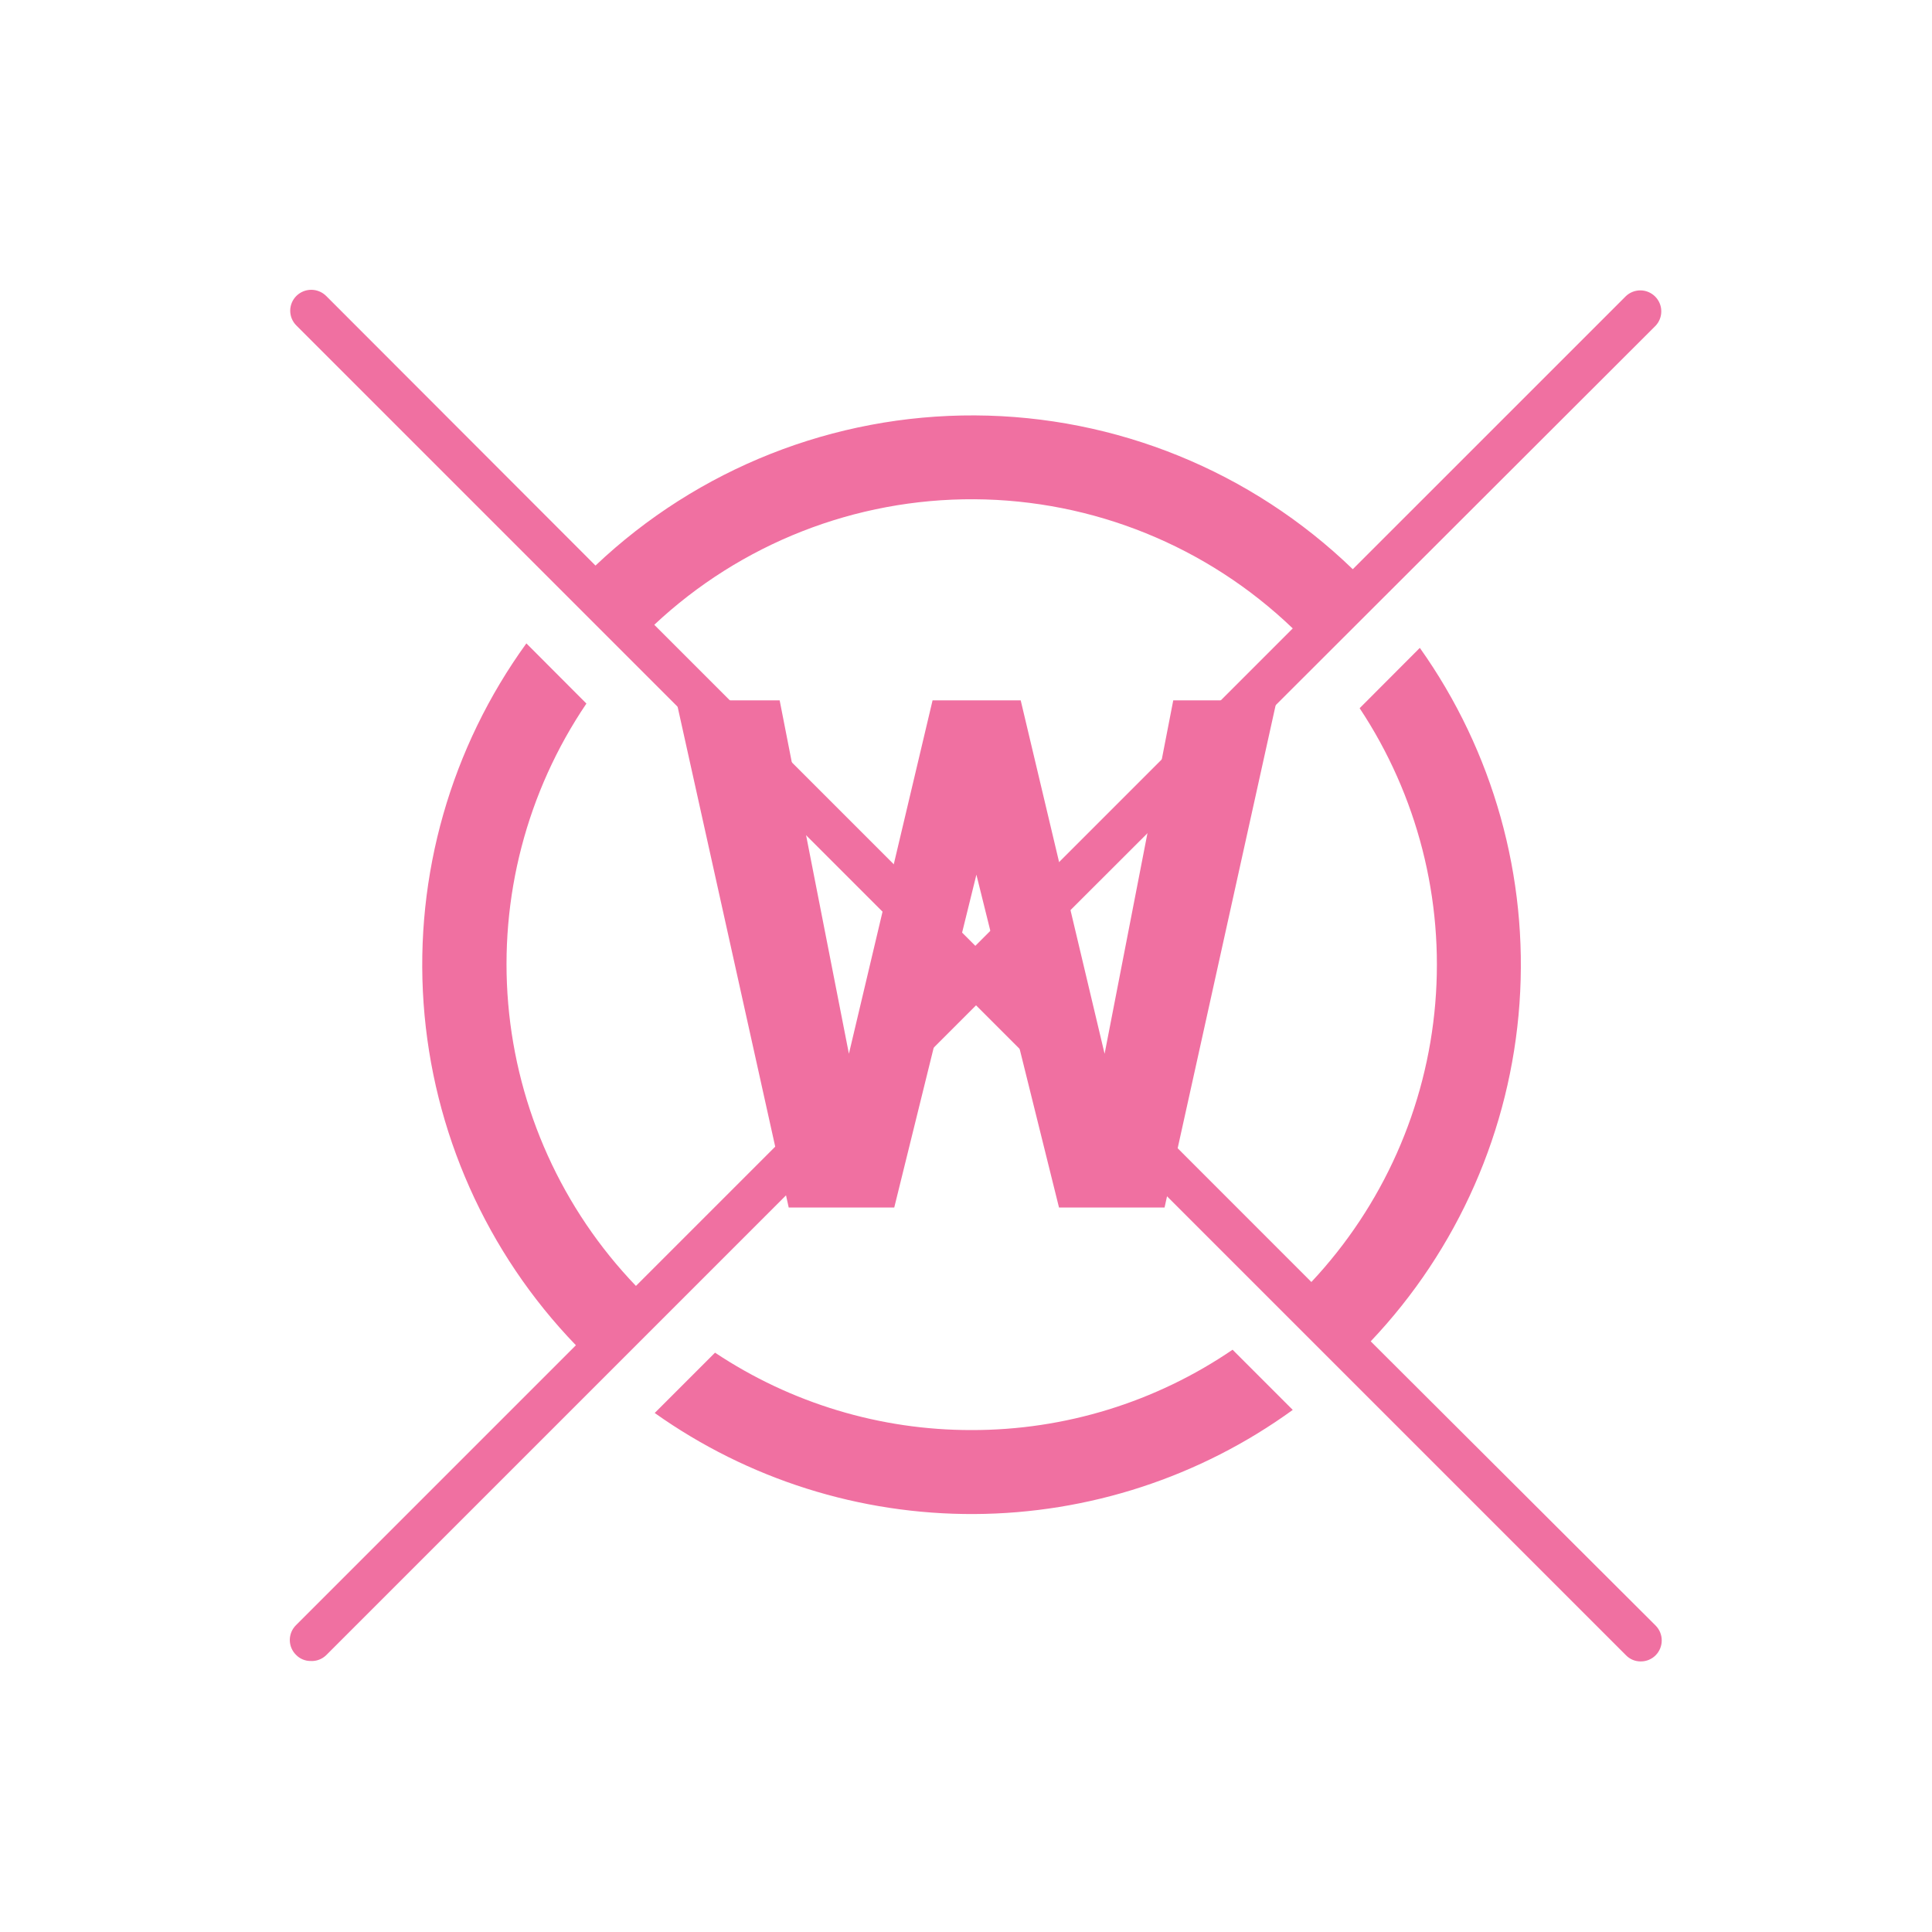 <svg width="80" height="80" viewBox="0 0 80 80" fill="#f070a1" xmlns="http://www.w3.org/2000/svg">
<path d="M40.23 59.216C36.45 59.221 32.754 58.105 29.608 56.011L27.11 58.509C30.974 61.252 35.601 62.716 40.341 62.693C45.08 62.67 49.693 61.162 53.53 58.381L51.038 55.889C47.853 58.062 44.086 59.222 40.23 59.216V59.216Z" fill="#f070a1"/>
<path d="M34.433 46.668L38.616 29H40.952L41.486 31.942L37.029 50H34.52L34.433 46.668ZM32.284 29L35.746 46.668L35.457 50H32.659L28 29H32.284ZM45.164 46.596L48.582 29H52.866L48.222 50H45.424L45.164 46.596ZM42.265 29L46.476 46.74L46.361 50H43.851L39.366 31.928L39.943 29H42.265Z" fill="#f070a1"/>
<path d="M56.758 55.542C60.371 51.732 62.548 46.786 62.919 41.549C63.29 36.312 61.832 31.108 58.792 26.827L56.3 29.325C58.691 32.932 59.794 37.24 59.431 41.552C59.069 45.865 57.261 49.928 54.301 53.085L41.615 40.394L68.557 13.486C68.711 13.321 68.794 13.104 68.79 12.878C68.787 12.653 68.695 12.438 68.536 12.279C68.377 12.12 68.162 12.028 67.937 12.024C67.711 12.021 67.493 12.104 67.329 12.258L56.016 23.57C51.815 19.51 46.21 17.229 40.368 17.201C34.526 17.173 28.898 19.4 24.658 23.419L13.503 12.252C13.339 12.091 13.118 12 12.888 12C12.658 12 12.438 12.091 12.274 12.252C12.193 12.332 12.128 12.428 12.084 12.533C12.04 12.639 12.017 12.752 12.017 12.866C12.017 12.98 12.04 13.094 12.084 13.199C12.128 13.305 12.193 13.4 12.274 13.48L39.187 40.394L26.333 53.247C23.284 50.069 21.416 45.942 21.043 41.553C20.67 37.165 21.813 32.781 24.282 29.133L21.796 26.641C18.671 30.956 17.165 36.232 17.54 41.546C17.915 46.859 20.148 51.872 23.847 55.704L12.257 67.295C12.175 67.375 12.111 67.471 12.067 67.576C12.023 67.682 12 67.795 12 67.909C12 68.023 12.023 68.137 12.067 68.242C12.111 68.347 12.175 68.443 12.257 68.523C12.336 68.606 12.432 68.671 12.537 68.714C12.643 68.758 12.757 68.78 12.871 68.778C12.987 68.784 13.103 68.766 13.211 68.725C13.32 68.684 13.419 68.621 13.503 68.541L40.416 41.628L67.329 68.541C67.408 68.623 67.504 68.688 67.609 68.732C67.715 68.776 67.829 68.797 67.943 68.796C68.057 68.796 68.17 68.774 68.276 68.73C68.381 68.686 68.477 68.622 68.557 68.541C68.719 68.377 68.809 68.156 68.809 67.927C68.809 67.697 68.719 67.476 68.557 67.312L56.758 55.542ZM27.092 25.871C30.68 22.505 35.422 20.645 40.341 20.673C45.26 20.701 49.981 22.615 53.53 26.021L40.387 39.165L27.092 25.871Z" fill="#f070a1"/>
</svg>
